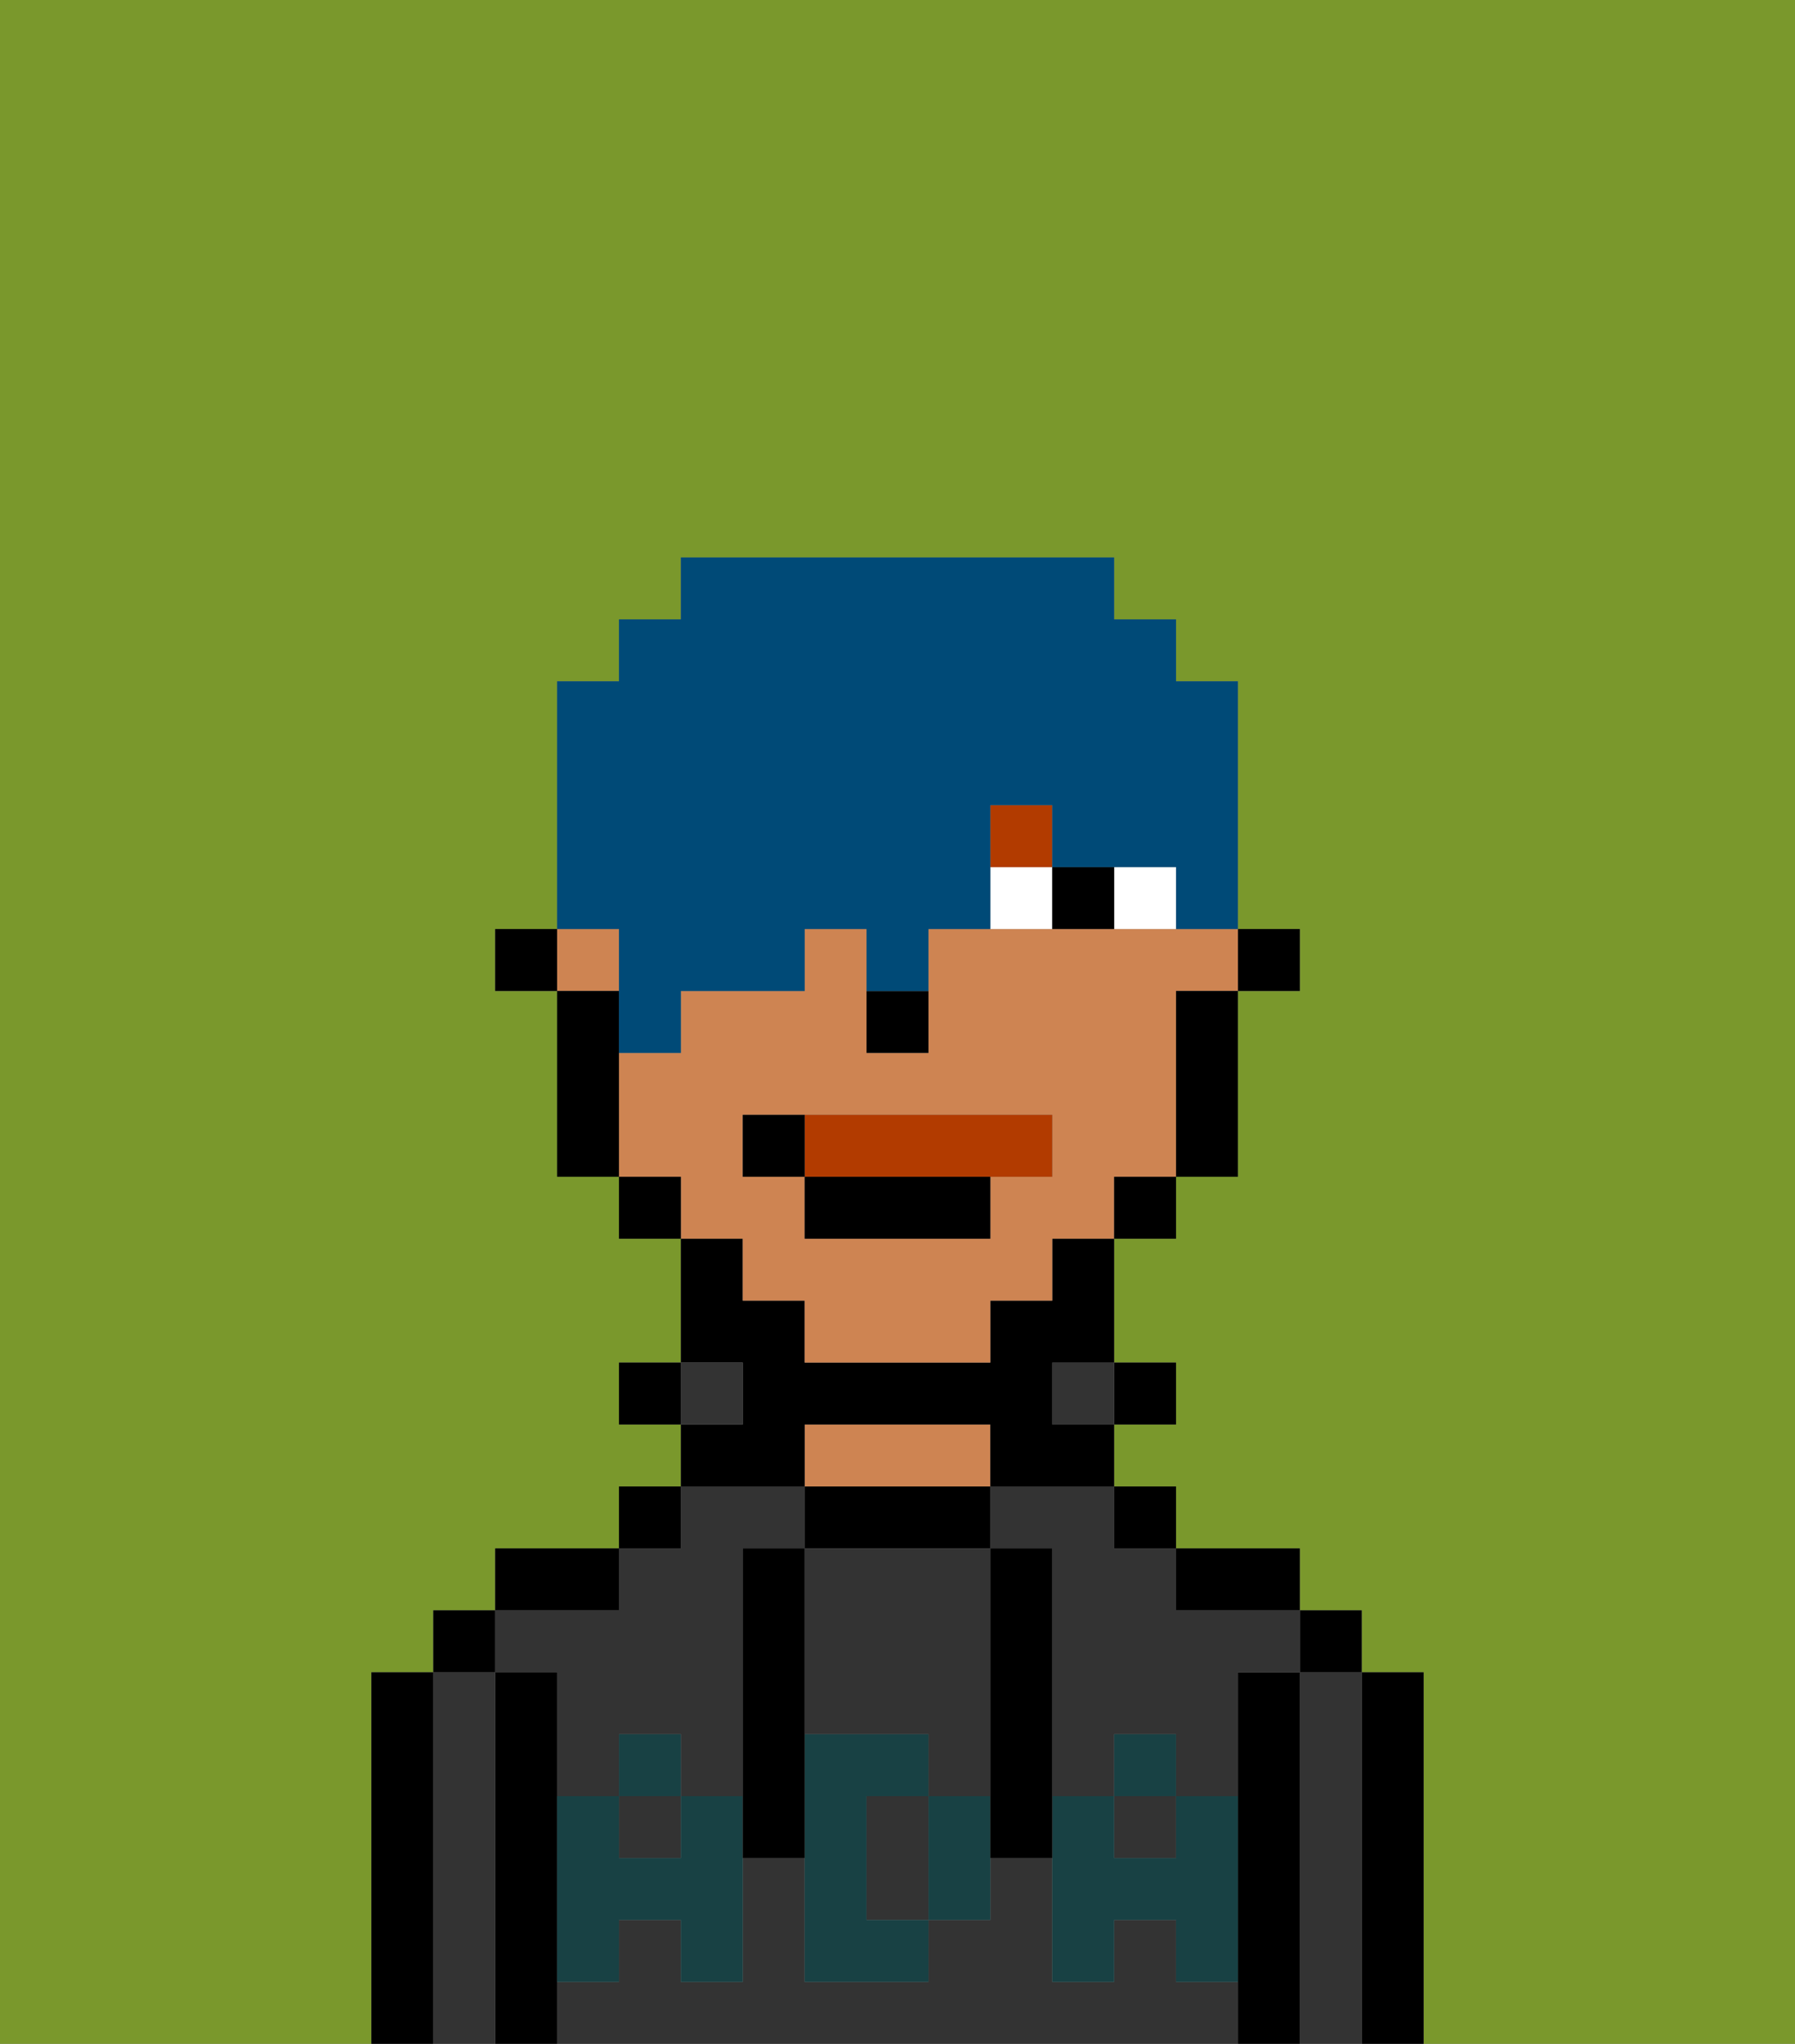 <svg xmlns="http://www.w3.org/2000/svg" viewBox="0 0 29 33"><rect x="0" y="0" width="29" height="33" fill="#808080" stroke="none"/><defs><style>polygon,rect,path{shape-rendering:crispedges;}.pa103-1{fill:#7a982c;}.pa103-2{fill:#000000;}.pa103-3{fill:#333333;}.pa103-4{fill:#ce8452;}.pa103-5{fill:#184144;}.pa103-6{fill:#ffffff;}.pa103-7{fill:#b23b00;}.pa103-8{fill:#b23b00;}.pa103-9{fill:#004a77;}</style></defs><path class="pa103-1" d="M6,32V27H7V26H8V25h2V24h1V23H10V22h1V20H10V19H9V16H8V15H9V11h1V10h1V9h7v1h1v1h1v4h1v1H20v3H19v1H18v2h1v1H18v1h1v1h2v1h1v1h1v6h6V0H0V33H6Z"/><path class="pa103-2" d="M23,27H22v6h1V27Z"/><path class="pa103-3" d="M22,27H21v6h1V27Z"/><rect class="pa103-2" x="21" y="26" width="1" height="1"/><path class="pa103-2" d="M21,27H20v6h1V27Z"/><rect class="pa103-3" x="10" y="29" width="1" height="1"/><rect class="pa103-3" x="18" y="29" width="1" height="1"/><path class="pa103-3" d="M9,27v2h1V28h1v1h1V25h1V24H11v1H10v1H8v1Z"/><path class="pa103-3" d="M19,32V31H18v1H17V30H16v1H15v1H13V30H12v2H11V31H10v1H9v1H20V32Z"/><path class="pa103-3" d="M16,25h1v4h1V28h1v1h1V27h1V26H19V25H18V24H16Z"/><path class="pa103-2" d="M20,26h1V25H19v1Z"/><rect class="pa103-2" x="18" y="24" width="1" height="1"/><rect class="pa103-2" x="18" y="22" width="1" height="1"/><rect class="pa103-3" x="17" y="22" width="1" height="1"/><path class="pa103-2" d="M16,25V24H13v1h3Z"/><path class="pa103-4" d="M16,24V23H13v1h3Z"/><path class="pa103-2" d="M13,23h3v1h2V23H17V22h1V20H17v1H16v1H13V21H12V20H11v2h1v1H11v1h2Z"/><rect class="pa103-3" x="11" y="22" width="1" height="1"/><rect class="pa103-2" x="10" y="24" width="1" height="1"/><rect class="pa103-2" x="10" y="22" width="1" height="1"/><path class="pa103-2" d="M10,25H8v1h2Z"/><path class="pa103-2" d="M9,31V27H8v6H9V31Z"/><path class="pa103-3" d="M8,27H7v6H8V27Z"/><rect class="pa103-2" x="7" y="26" width="1" height="1"/><path class="pa103-2" d="M7,27H6v6H7V27Z"/><path class="pa103-3" d="M13,28h2v1h1V25H13v3Z"/><path class="pa103-3" d="M14,29v2h1V29Z"/><path class="pa103-5" d="M19,30H18V29H17v3h1V31h1v1h1V29H19Z"/><rect class="pa103-5" x="18" y="28" width="1" height="1"/><path class="pa103-5" d="M15,29v2h1V29Z"/><path class="pa103-5" d="M14,30V29h1V28H13v4h2V31H14Z"/><path class="pa103-5" d="M11,29v1H10V29H9v3h1V31h1v1h1V29Z"/><rect class="pa103-5" x="10" y="28" width="1" height="1"/><path class="pa103-2" d="M13,27V25H12v5h1V27Z"/><path class="pa103-2" d="M17,28V25H16v5h1V28Z"/><rect class="pa103-2" x="20" y="15" width="1" height="1"/><path class="pa103-4" d="M12,21h1v1h3V21h1V20h1V19h1V16h1V15H15v2H14V15H13v1H11v1H10v2h1v1h1Zm0-3h5v1H16v1H13V19H12Z"/><rect class="pa103-4" x="9" y="15" width="1" height="1"/><path class="pa103-2" d="M19,17v2h1V16H19Z"/><rect class="pa103-2" x="18" y="19" width="1" height="1"/><rect class="pa103-2" x="10" y="19" width="1" height="1"/><path class="pa103-2" d="M10,16H9v3h1V16Z"/><rect class="pa103-2" x="8" y="15" width="1" height="1"/><path class="pa103-2" d="M14,17h1V16H14Z"/><path class="pa103-6" d="M18,14v1h1V14Z"/><path class="pa103-6" d="M16,14v1h1V14Z"/><path class="pa103-2" d="M17,14v1h1V14Z"/><rect class="pa103-7" x="16" y="13" width="1" height="1"/><path class="pa103-8" d="M16,19h1V18H13v1Z"/><rect class="pa103-2" x="13" y="19" width="3" height="1"/><path class="pa103-2" d="M13,18H12v1h1Z"/><path class="pa103-9" d="M10,16v1h1V16h2V15h1v1h1V15h1V13h1v1h2v1h1V11H19V10H18V9H11v1H10v1H9v4h1Z"/></svg>